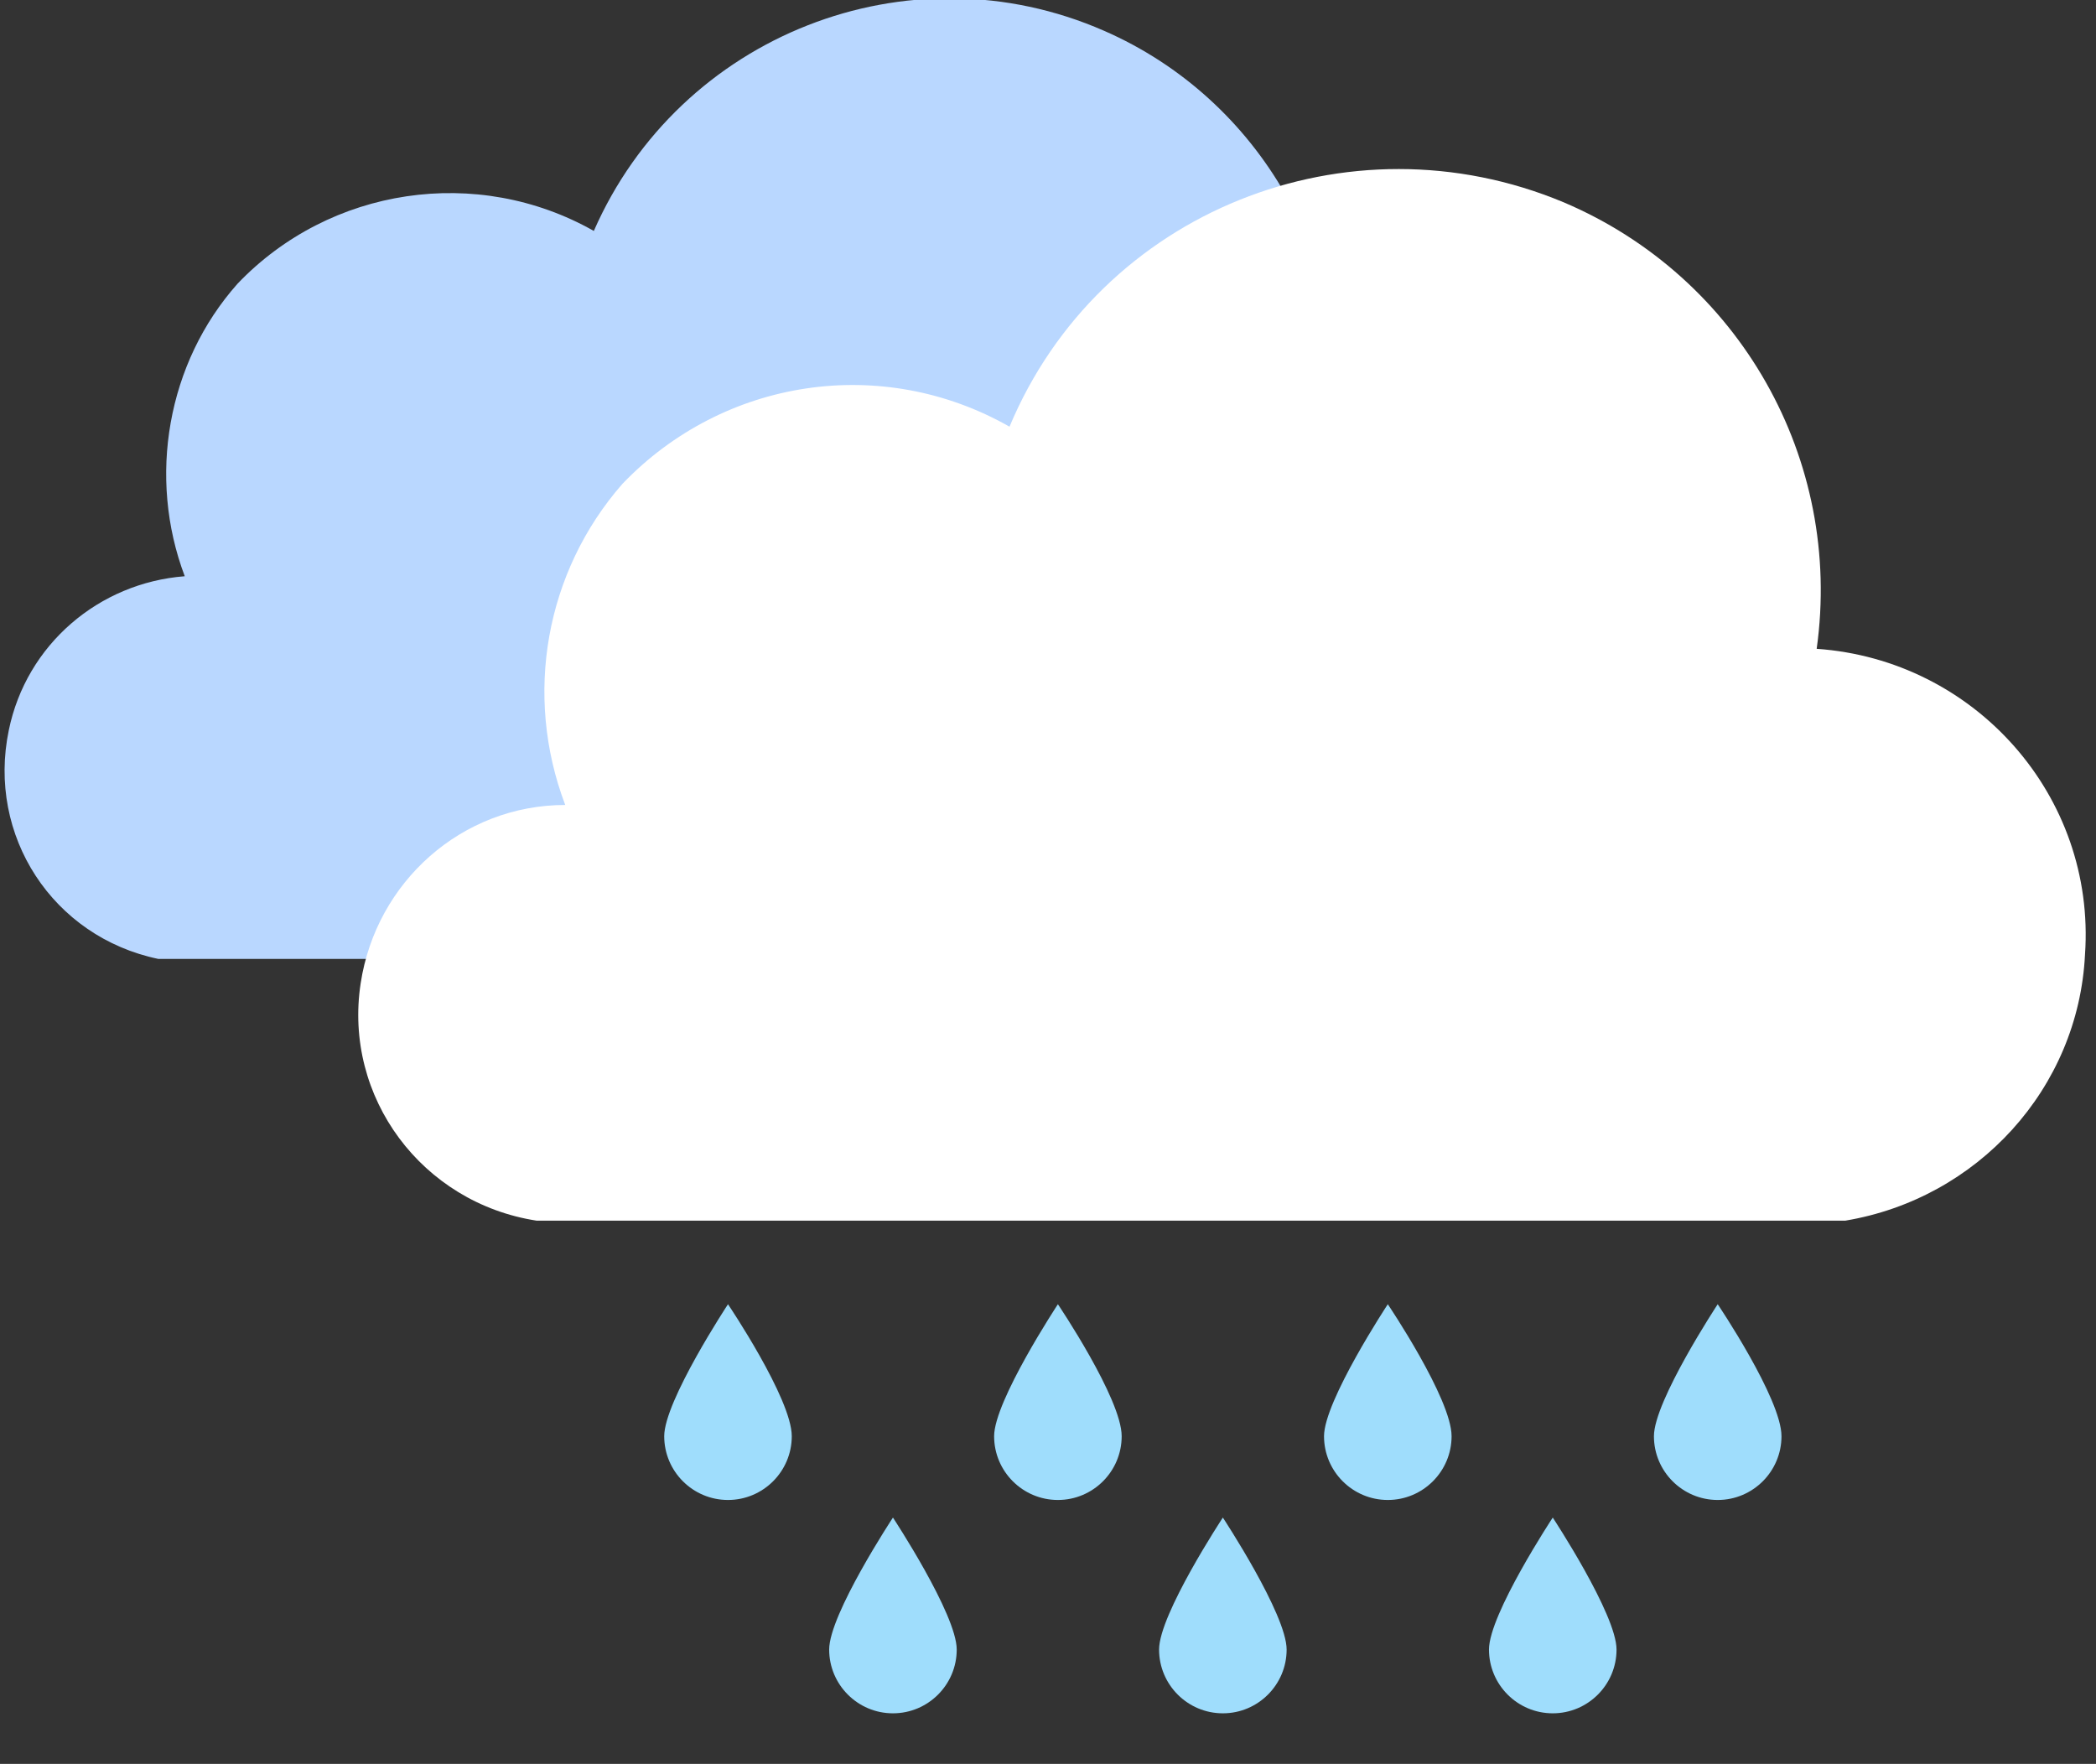 <?xml version="1.0" encoding="utf-8"?>
<!-- Generator: Adobe Illustrator 24.2.1, SVG Export Plug-In . SVG Version: 6.00 Build 0)  -->
<svg version="1.1" id="Capa_1" xmlns="http://www.w3.org/2000/svg" xmlns:xlink="http://www.w3.org/1999/xlink" x="0px" y="0px"
	 viewBox="0 0 95.3 80.2" style="enable-background:new 0 0 95.3 80.2;" xml:space="preserve">
<rect x="0" y="0" width="95.3" height="80.2" fill="#333333" stroke="none"/>
<style type="text/css">
	.st0{fill:#B9D7FF;}
	.st1{fill:#FFFFFF;}
	.st2{fill:#9FDDFC;}
</style>
<path id="nube" class="st0" d="M61.8,43.6H7.2c-4.8-1-7.8-5.6-6.8-10.4c0.8-3.9,4.1-6.7,8-7c-1.7-4.5-0.8-9.7,2.4-13.3
	C15,8.5,21.7,7.5,27,10.5c3.9-8.9,14.3-13,23.2-9.1C57.3,4.5,61.6,12,60.6,19.7c6.5,0.3,11.6,5.5,11.7,12
	C72.2,37.7,67.8,42.8,61.8,43.6z"/>
<path id="nube-2" class="st1" d="M83.9,55.5H24.4c-5.2-0.8-8.8-5.6-8-10.8c0.7-4.6,4.6-8.1,9.3-8.1c-1.9-5-0.9-10.6,2.6-14.6
	c4.6-4.8,11.8-5.9,17.6-2.6C50,9.6,61.3,5.1,71.1,9.2c8,3.4,12.7,11.7,11.5,20.3c7.2,0.5,12.7,6.7,12.2,13.9
	C94.5,49.5,89.9,54.5,83.9,55.5z"/>
<g id="lluvia">
	<path id="gota_6_" class="st2" d="M36,65.3c0,1.6-1.3,2.9-2.9,2.9c-1.6,0-2.9-1.3-2.9-2.9c0-1.6,2.9-6,2.9-6S36,63.6,36,65.3z"/>
	<path id="gota_5_" class="st2" d="M43.5,75c0,1.6-1.3,2.9-2.9,2.9c-1.6,0-2.9-1.3-2.9-2.9c0-1.6,2.9-6,2.9-6S43.5,73.4,43.5,75z"/>
	<path id="gota_4_" class="st2" d="M58.5,75c0,1.6-1.3,2.9-2.9,2.9c-1.6,0-2.9-1.3-2.9-2.9c0-1.6,2.9-6,2.9-6S58.5,73.4,58.5,75z"/>
	<path id="gota_3_" class="st2" d="M73.5,75c0,1.6-1.3,2.9-2.9,2.9s-2.9-1.3-2.9-2.9c0-1.6,2.9-6,2.9-6S73.5,73.4,73.5,75z"/>
	<path id="gota_2_" class="st2" d="M51,65.3c0,1.6-1.3,2.9-2.9,2.9c-1.6,0-2.9-1.3-2.9-2.9c0-1.6,2.9-6,2.9-6S51,63.6,51,65.3z"/>
	<path id="gota_1_" class="st2" d="M66,65.3c0,1.6-1.3,2.9-2.9,2.9s-2.9-1.3-2.9-2.9c0-1.6,2.9-6,2.9-6S66,63.6,66,65.3z"/>
	<path id="gota" class="st2" d="M81,65.3c0,1.6-1.3,2.9-2.9,2.9c-1.6,0-2.9-1.3-2.9-2.9c0-1.6,2.9-6,2.9-6S81,63.6,81,65.3z"/>
</g>
</svg>
